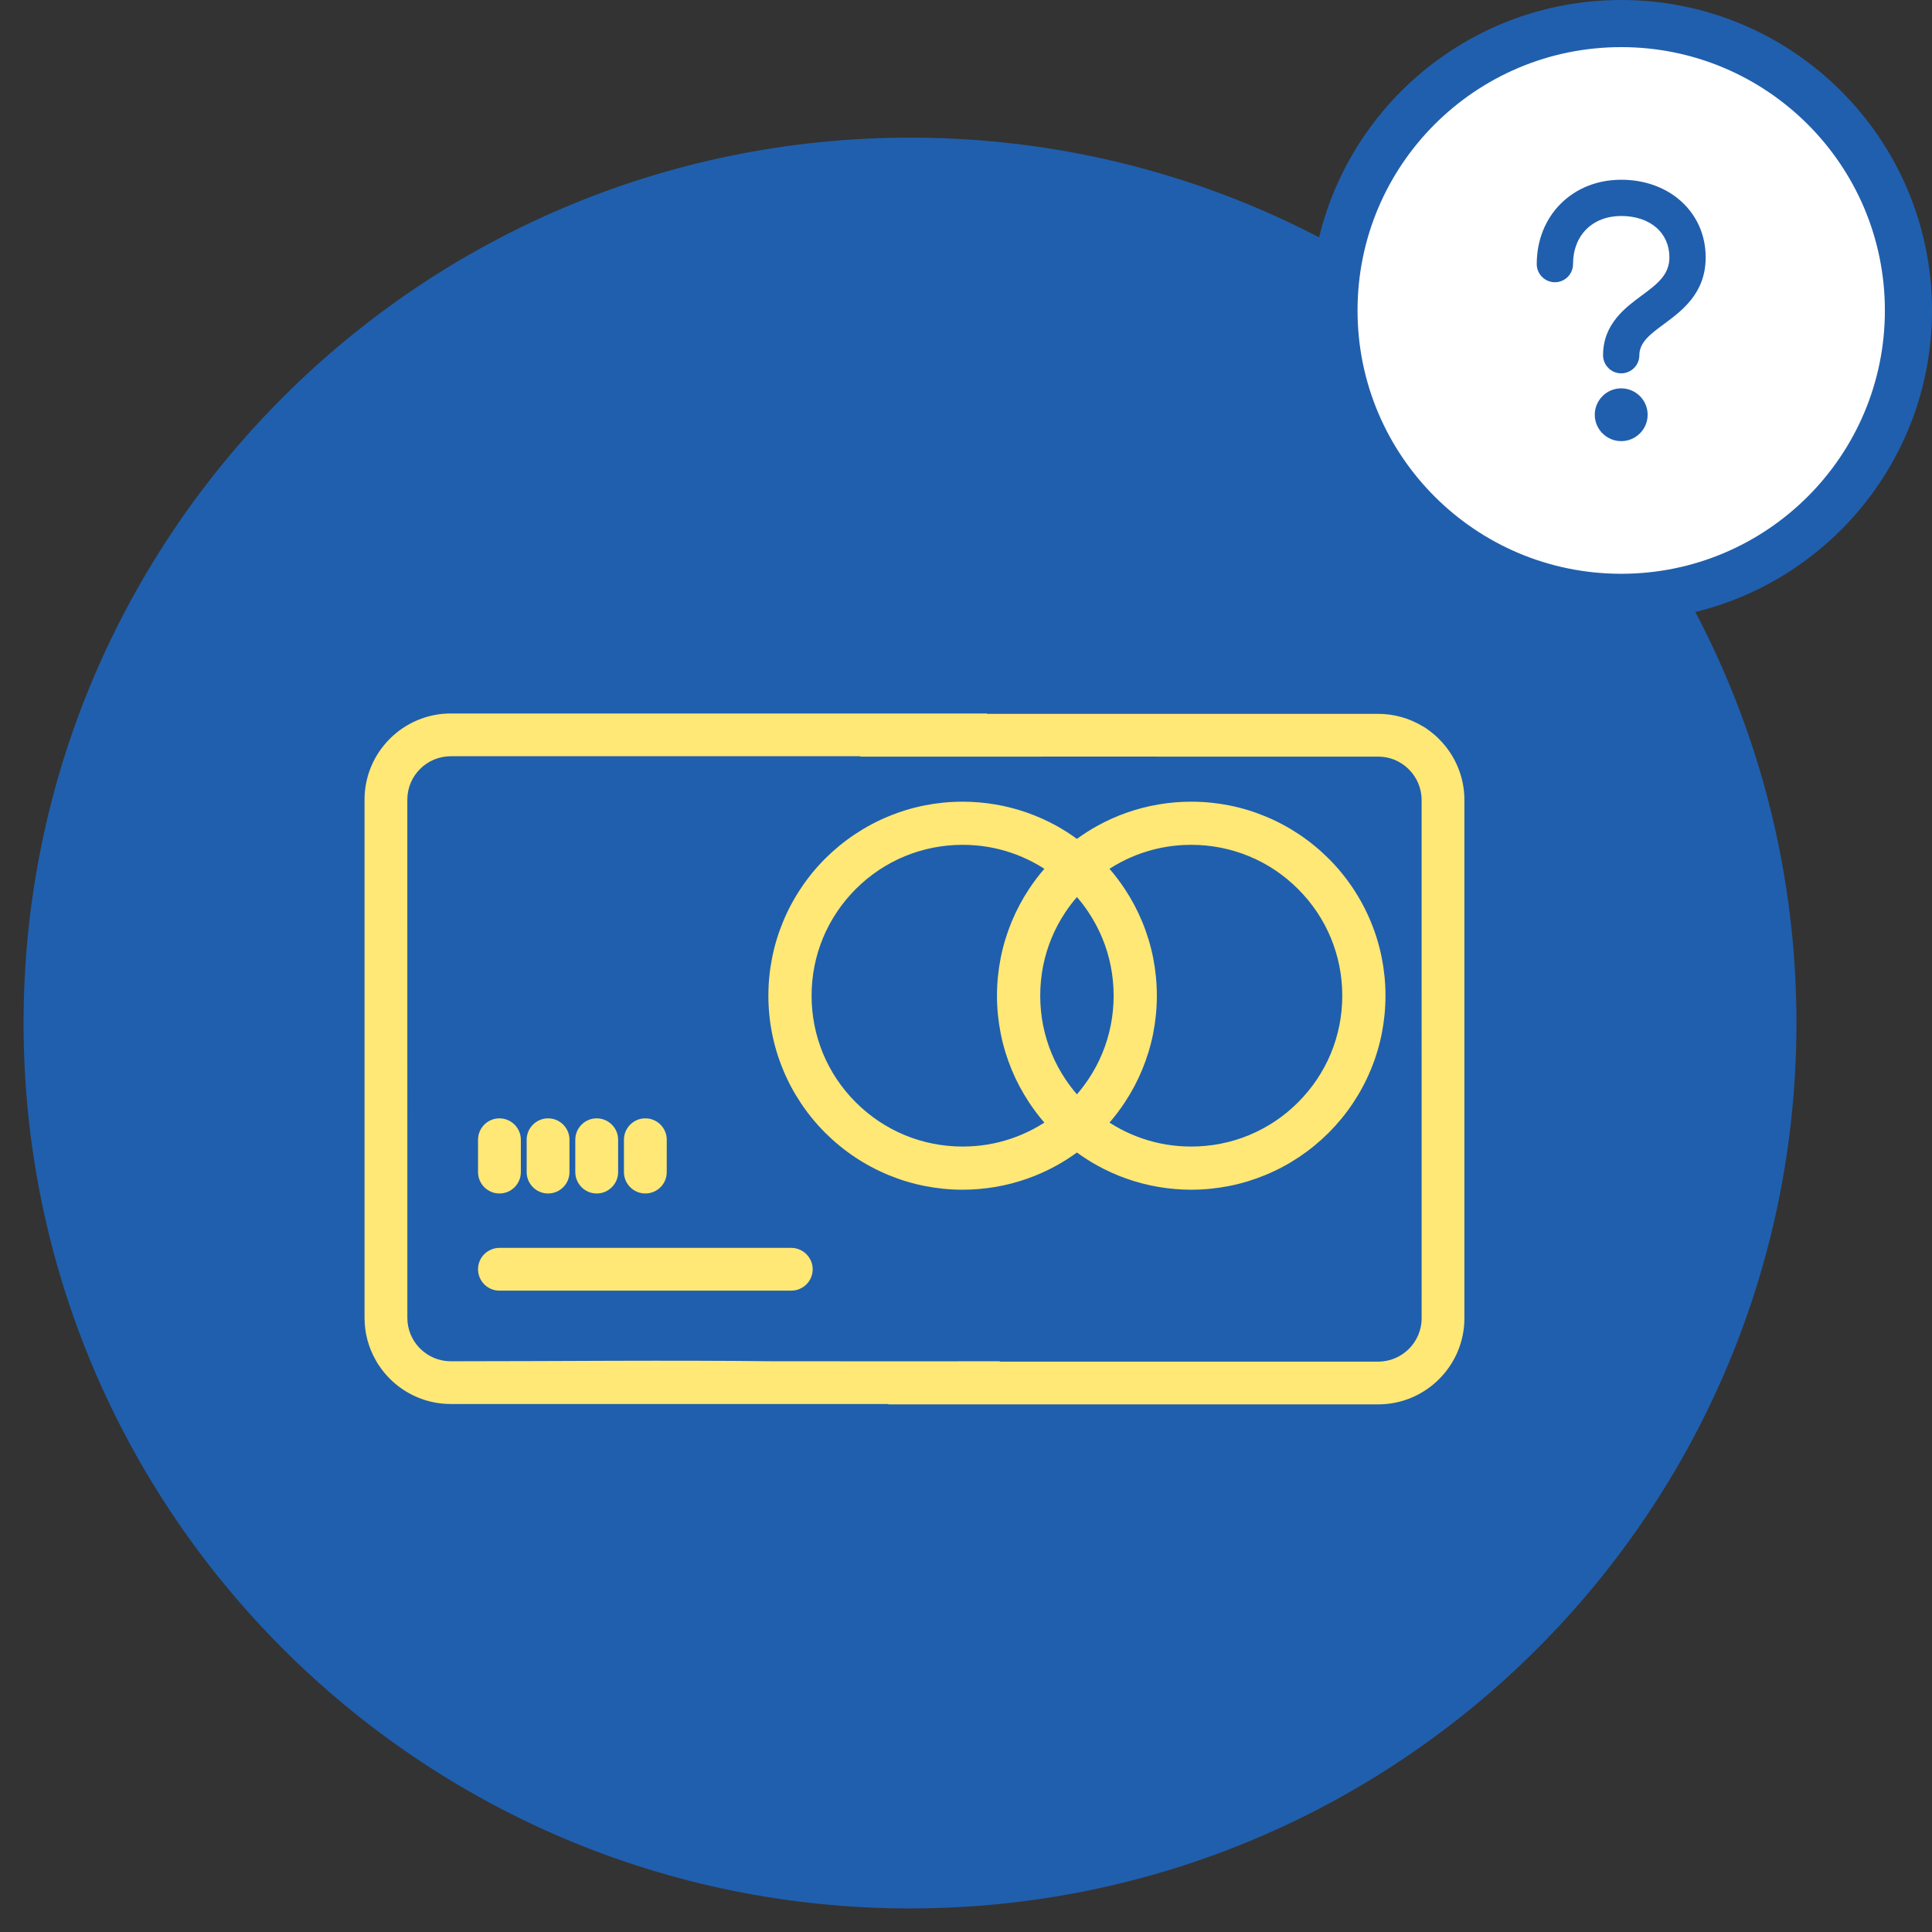 <?xml version="1.0" encoding="UTF-8"?>
<!DOCTYPE svg PUBLIC "-//W3C//DTD SVG 1.1//EN" "http://www.w3.org/Graphics/SVG/1.1/DTD/svg11.dtd">
<!-- Creator: CorelDRAW 2017 -->
<svg xmlns="http://www.w3.org/2000/svg" xml:space="preserve" width="82px" height="82px" version="1.1" style="shape-rendering:geometricPrecision; text-rendering:geometricPrecision; image-rendering:optimizeQuality; fill-rule:evenodd; clip-rule:evenodd"
viewBox="0 0 82 82"
 xmlns:xlink="http://www.w3.org/1999/xlink">
 <rect x="0" y="0" width="82" height="82" fill="#333333" stroke="none"/>
 <defs>
  <style type="text/css">
   <![CDATA[
    .str0 {stroke:#205FAD;stroke-width:2;stroke-miterlimit:22.926}
    .fil0 {fill:#205FAD}
    .fil1 {fill:#FFE875}
    .fil2 {fill:white}
    .fil3 {fill:#205FAD;fill-rule:nonzero}
   ]]>
  </style>
 </defs>
 <g id="Слой_x0020_1">
  <path class="fil0" d="M38.624 81c-20.779,0 -37.624,-16.825 -37.624,-37.579 0,-20.754 16.845,-37.579 37.624,-37.579 20.779,0 37.623,16.825 37.623,37.579 0,20.754 -16.844,37.579 -37.623,37.579z"/>
  <path class="fil1" d="M37.702 59.59l-18.569 0c-0.494,0 -0.967,-0.098 -1.398,-0.277 -0.449,-0.186 -0.852,-0.458 -1.189,-0.795 -0.088,-0.09 -0.169,-0.178 -0.249,-0.275 -0.041,-0.051 -0.079,-0.101 -0.115,-0.149 -0.034,-0.046 -0.07,-0.097 -0.106,-0.153 -0.023,-0.021 -0.103,-0.164 -0.125,-0.204 -0.156,-0.271 -0.277,-0.563 -0.358,-0.871 -0.079,-0.299 -0.121,-0.612 -0.121,-0.932l0 -21.995c0,-1.008 0.411,-1.922 1.074,-2.584 0.663,-0.662 1.578,-1.073 2.587,-1.073l18.569 0 0.913 0 3.28 0 0 0.016 16.598 0c0.334,0 0.66,0.046 0.972,0.132 0.32,0.088 0.623,0.219 0.901,0.385 0.192,0.096 0.573,0.399 0.724,0.566 0.333,0.335 0.603,0.735 0.786,1.177 0.179,0.431 0.278,0.904 0.278,1.397l0 21.995c0,1.007 -0.411,1.921 -1.074,2.583 -0.662,0.663 -1.578,1.073 -2.587,1.073l-16.54 0 -1.541 0 -2.71 0 0 -0.016zm3.154 -25.564c0.471,0 0.936,0.04 1.391,0.118 0.465,0.078 0.916,0.196 1.35,0.349 0.428,0.151 0.841,0.336 1.233,0.552 0.303,0.167 0.596,0.354 0.878,0.56 0.282,-0.206 0.575,-0.393 0.878,-0.56 0.392,-0.216 0.805,-0.401 1.233,-0.552 0.434,-0.153 0.885,-0.271 1.348,-0.349 0.457,-0.078 0.922,-0.118 1.393,-0.118 0.548,0 1.086,0.054 1.608,0.157 0.532,0.105 1.048,0.263 1.542,0.468 0.503,0.207 0.98,0.464 1.427,0.762 0.451,0.301 0.87,0.645 1.251,1.025 0.379,0.377 0.724,0.796 1.027,1.25 0.299,0.446 0.555,0.924 0.763,1.425 0.205,0.494 0.363,1.01 0.468,1.541 0.103,0.521 0.158,1.058 0.158,1.606 0,0.548 -0.055,1.086 -0.158,1.606 -0.105,0.532 -0.263,1.048 -0.468,1.541 -0.208,0.502 -0.464,0.979 -0.763,1.425 -0.301,0.451 -0.646,0.869 -1.026,1.249 -0.382,0.381 -0.801,0.725 -1.252,1.027 -0.447,0.298 -0.924,0.554 -1.427,0.762 -0.494,0.204 -1.01,0.362 -1.542,0.467 -0.522,0.103 -1.06,0.158 -1.608,0.158 -0.471,0 -0.936,-0.041 -1.391,-0.118 -0.465,-0.079 -0.916,-0.197 -1.35,-0.35 -0.428,-0.151 -0.841,-0.336 -1.233,-0.552 -0.303,-0.166 -0.596,-0.354 -0.878,-0.559 -0.282,0.205 -0.575,0.393 -0.878,0.559 -0.392,0.216 -0.805,0.401 -1.233,0.552 -0.434,0.153 -0.885,0.271 -1.348,0.35 -0.457,0.077 -0.922,0.118 -1.393,0.118 -0.548,0 -1.086,-0.055 -1.608,-0.158 -0.532,-0.105 -1.049,-0.263 -1.542,-0.467 -0.503,-0.208 -0.981,-0.464 -1.427,-0.762 -0.451,-0.302 -0.87,-0.646 -1.251,-1.025 -0.382,-0.382 -0.726,-0.8 -1.028,-1.251 -0.298,-0.446 -0.555,-0.923 -0.762,-1.425 -0.205,-0.493 -0.363,-1.009 -0.468,-1.541 -0.104,-0.52 -0.158,-1.058 -0.158,-1.606 0,-0.548 0.054,-1.085 0.158,-1.606 0.105,-0.531 0.263,-1.047 0.468,-1.541 0.207,-0.501 0.464,-0.979 0.763,-1.425 0.303,-0.454 0.648,-0.873 1.026,-1.25 0.382,-0.38 0.801,-0.724 1.252,-1.025 0.446,-0.298 0.924,-0.555 1.427,-0.762 0.493,-0.205 1.01,-0.363 1.542,-0.468 0.522,-0.103 1.06,-0.157 1.608,-0.157zm6.234 2.848c0.235,0.272 0.455,0.561 0.654,0.865 0.286,0.432 0.531,0.893 0.731,1.374 0.204,0.493 0.363,1.01 0.468,1.541 0.103,0.521 0.157,1.058 0.157,1.606 0,0.548 -0.054,1.085 -0.157,1.606 -0.105,0.532 -0.264,1.048 -0.468,1.541 -0.199,0.48 -0.444,0.94 -0.731,1.375 -0.2,0.303 -0.419,0.593 -0.654,0.865 0.154,0.099 0.313,0.192 0.478,0.279 0.293,0.154 0.599,0.287 0.917,0.395 0.33,0.113 0.671,0.2 1.019,0.257 0.339,0.055 0.692,0.085 1.056,0.085 0.43,0 0.851,-0.042 1.254,-0.122 0.418,-0.082 0.82,-0.205 1.199,-0.362 0.389,-0.161 0.76,-0.36 1.106,-0.591 0.347,-0.231 0.673,-0.5 0.974,-0.8 0.592,-0.592 1.07,-1.298 1.393,-2.077 0.157,-0.38 0.279,-0.781 0.362,-1.198 0.08,-0.404 0.122,-0.823 0.122,-1.253 0,-0.43 -0.042,-0.849 -0.122,-1.253 -0.083,-0.416 -0.205,-0.817 -0.362,-1.197 -0.161,-0.389 -0.36,-0.76 -0.592,-1.105 -0.232,-0.346 -0.501,-0.672 -0.801,-0.972 -0.298,-0.299 -0.624,-0.567 -0.973,-0.801 -0.347,-0.231 -0.717,-0.43 -1.107,-0.591 -0.38,-0.157 -0.782,-0.279 -1.199,-0.362 -0.404,-0.079 -0.824,-0.122 -1.254,-0.122 -0.364,0 -0.717,0.03 -1.056,0.085 -0.348,0.058 -0.689,0.144 -1.019,0.257 -0.318,0.108 -0.624,0.241 -0.917,0.396 -0.165,0.086 -0.324,0.179 -0.478,0.279zm-2.764 10.773c-0.236,-0.272 -0.455,-0.562 -0.655,-0.865 -0.285,-0.433 -0.53,-0.893 -0.73,-1.375 -0.204,-0.493 -0.363,-1.009 -0.468,-1.541 -0.103,-0.52 -0.158,-1.058 -0.158,-1.606 0,-0.548 0.055,-1.085 0.158,-1.606 0.105,-0.531 0.264,-1.047 0.468,-1.541 0.2,-0.481 0.445,-0.942 0.73,-1.374 0.2,-0.304 0.419,-0.593 0.655,-0.865 -0.154,-0.1 -0.314,-0.193 -0.478,-0.279 -0.293,-0.155 -0.6,-0.288 -0.917,-0.396 -0.33,-0.113 -0.671,-0.199 -1.02,-0.257 -0.338,-0.055 -0.691,-0.085 -1.055,-0.085 -0.431,0 -0.85,0.043 -1.254,0.122 -0.418,0.083 -0.82,0.205 -1.199,0.362 -0.39,0.161 -0.76,0.36 -1.107,0.591 -0.349,0.234 -0.676,0.502 -0.973,0.799 -0.593,0.594 -1.07,1.299 -1.393,2.079 -0.157,0.38 -0.28,0.781 -0.362,1.197 -0.08,0.404 -0.122,0.823 -0.122,1.253 0,0.43 0.042,0.85 0.122,1.253 0.082,0.417 0.205,0.818 0.362,1.198 0.161,0.388 0.36,0.759 0.592,1.104 0.232,0.347 0.501,0.673 0.801,0.973 0.593,0.592 1.299,1.068 2.08,1.391 0.379,0.157 0.781,0.28 1.199,0.362 0.403,0.08 0.823,0.122 1.254,0.122 0.364,0 0.717,-0.03 1.056,-0.085 0.348,-0.057 0.689,-0.144 1.019,-0.257 0.317,-0.108 0.624,-0.241 0.917,-0.395 0.164,-0.087 0.324,-0.18 0.478,-0.279zm1.382 -9.573c-0.178,0.204 -0.343,0.421 -0.493,0.648 -0.228,0.342 -0.424,0.707 -0.581,1.088 -0.158,0.38 -0.28,0.781 -0.363,1.197 -0.079,0.404 -0.121,0.823 -0.121,1.253 0,0.43 0.042,0.85 0.121,1.253 0.083,0.417 0.205,0.818 0.363,1.198 0.157,0.381 0.353,0.745 0.581,1.087 0.15,0.227 0.315,0.444 0.493,0.649 0.178,-0.205 0.342,-0.422 0.493,-0.649 0.228,-0.342 0.423,-0.706 0.581,-1.087 0.157,-0.38 0.28,-0.781 0.362,-1.198 0.08,-0.403 0.122,-0.822 0.122,-1.253 0,-0.43 -0.042,-0.849 -0.122,-1.253 -0.082,-0.416 -0.205,-0.817 -0.362,-1.197 -0.158,-0.381 -0.353,-0.746 -0.581,-1.088 -0.15,-0.227 -0.315,-0.444 -0.493,-0.648zm-5.068 19.703l1.313 0 0.483 0 -0.003 0.015 16.06 0c0.508,0 0.968,-0.206 1.302,-0.538 0.333,-0.332 0.542,-0.792 0.543,-1.297l-0.001 -22.002c0,-0.508 -0.207,-0.969 -0.541,-1.302 -0.171,-0.171 -0.374,-0.308 -0.598,-0.401 -0.217,-0.089 -0.455,-0.139 -0.705,-0.139l-13.765 -0.001 -1.668 0.001 -1.165 0 -1.491 0 -2.098 0 -0.604 0 -1.192 0 0.003 -0.016 -17.38 0c-0.508,0 -0.968,0.206 -1.302,0.538 -0.333,0.332 -0.541,0.791 -0.543,1.297l0.001 22.002c0,0.25 0.05,0.488 0.139,0.704 0.094,0.225 0.231,0.428 0.4,0.597 0.172,0.171 0.376,0.309 0.601,0.402 0.216,0.089 0.454,0.139 0.704,0.139 4.584,0 9.2,-0.053 13.78,0.001l2.756 -0.001 0 0.001 2.033 0 0.956 0 1.982 0zm-20.084 -7.388c-0.165,-0.164 -0.267,-0.391 -0.267,-0.641l0 -1.375c0,-0.249 0.102,-0.476 0.267,-0.641 0.164,-0.165 0.391,-0.266 0.641,-0.266 0.251,0 0.478,0.102 0.643,0.267 0.164,0.164 0.266,0.391 0.266,0.64l0 1.375c0,0.249 -0.102,0.476 -0.266,0.641 -0.165,0.164 -0.392,0.266 -0.643,0.266 -0.249,0 -0.476,-0.102 -0.641,-0.266zm1.797 -0.641l0 -1.375c0,-0.249 0.102,-0.476 0.267,-0.64 0.165,-0.165 0.392,-0.267 0.642,-0.267 0.25,0 0.478,0.101 0.642,0.266 0.164,0.165 0.266,0.392 0.266,0.641l0 1.375c0,0.25 -0.102,0.477 -0.266,0.641 -0.164,0.164 -0.392,0.266 -0.642,0.266 -0.251,0 -0.478,-0.102 -0.642,-0.266 -0.165,-0.165 -0.267,-0.392 -0.267,-0.641zm2.064 0l0 -1.375c0,-0.25 0.102,-0.477 0.267,-0.641 0.164,-0.165 0.392,-0.266 0.642,-0.266 0.25,0 0.477,0.102 0.642,0.266 0.165,0.164 0.267,0.391 0.267,0.641l0 1.375c0,0.249 -0.102,0.476 -0.267,0.64 -0.166,0.166 -0.392,0.267 -0.642,0.267 -0.25,0 -0.478,-0.101 -0.642,-0.266 -0.164,-0.165 -0.267,-0.392 -0.267,-0.641zm2.065 0l0 -1.375c0,-0.249 0.102,-0.476 0.266,-0.64 0.165,-0.166 0.392,-0.267 0.642,-0.267 0.251,0 0.477,0.102 0.642,0.266 0.165,0.165 0.267,0.392 0.267,0.641l-0.001 1.375c0.001,0.25 -0.101,0.478 -0.265,0.641 -0.164,0.164 -0.392,0.266 -0.643,0.266 -0.249,0 -0.476,-0.101 -0.641,-0.266 -0.165,-0.165 -0.267,-0.392 -0.267,-0.641zm-5.285 3.216l12.387 0c0.249,0 0.476,0.102 0.641,0.266 0.166,0.166 0.268,0.393 0.268,0.642 0,0.25 -0.102,0.477 -0.267,0.641 -0.165,0.164 -0.392,0.266 -0.642,0.266l-12.387 0c-0.25,0 -0.477,-0.102 -0.642,-0.266 -0.164,-0.165 -0.266,-0.392 -0.266,-0.641 0,-0.251 0.102,-0.478 0.266,-0.642 0.166,-0.164 0.393,-0.266 0.642,-0.266z"/>
  <path class="fil2 str0" d="M68.809 1c6.733,0 12.191,5.452 12.191,12.177 0,6.724 -5.458,12.176 -12.191,12.176 -6.733,0 -12.191,-5.452 -12.191,-12.176 0,-6.725 5.458,-12.177 12.191,-12.177z"/>
  <path class="fil3" d="M69.931 17.603c0,0.31 -0.126,0.59 -0.329,0.792l-0.001 0c-0.203,0.203 -0.483,0.328 -0.792,0.328 -0.308,0 -0.588,-0.125 -0.791,-0.328l-0.002 0c-0.203,-0.202 -0.329,-0.482 -0.329,-0.792 0,-0.308 0.126,-0.588 0.329,-0.79l0 -0.002c0.203,-0.203 0.483,-0.328 0.793,-0.328 0.309,0 0.589,0.125 0.792,0.328l0.001 0c0.203,0.203 0.329,0.483 0.329,0.792zm-1.122 -1.757c-0.212,0 -0.405,-0.086 -0.544,-0.226 -0.139,-0.139 -0.226,-0.331 -0.226,-0.543 0,-0.667 0.236,-1.174 0.576,-1.592 0.316,-0.39 0.709,-0.68 1.077,-0.952 0.624,-0.462 1.163,-0.861 1.163,-1.608 0,-0.517 -0.201,-0.952 -0.546,-1.257 -0.359,-0.317 -0.879,-0.501 -1.5,-0.501 -0.61,0 -1.124,0.208 -1.481,0.564 -0.356,0.357 -0.564,0.87 -0.564,1.479 0,0.213 -0.087,0.405 -0.226,0.544 -0.139,0.139 -0.332,0.225 -0.544,0.225 -0.211,0 -0.403,-0.086 -0.543,-0.225l-0.002 -0.002c-0.139,-0.14 -0.225,-0.331 -0.225,-0.542 0,-1.032 0.378,-1.925 1.018,-2.564 0.639,-0.638 1.534,-1.017 2.567,-1.017 1.025,0 1.915,0.343 2.553,0.923 0.648,0.589 1.032,1.416 1.032,2.373 0,0.763 -0.251,1.332 -0.614,1.792 -0.343,0.435 -0.772,0.752 -1.173,1.049 -0.552,0.409 -1.028,0.761 -1.028,1.311 0,0.211 -0.086,0.403 -0.225,0.542l-0.002 0.002c-0.139,0.138 -0.332,0.225 -0.543,0.225z"/>
 </g>
</svg>
